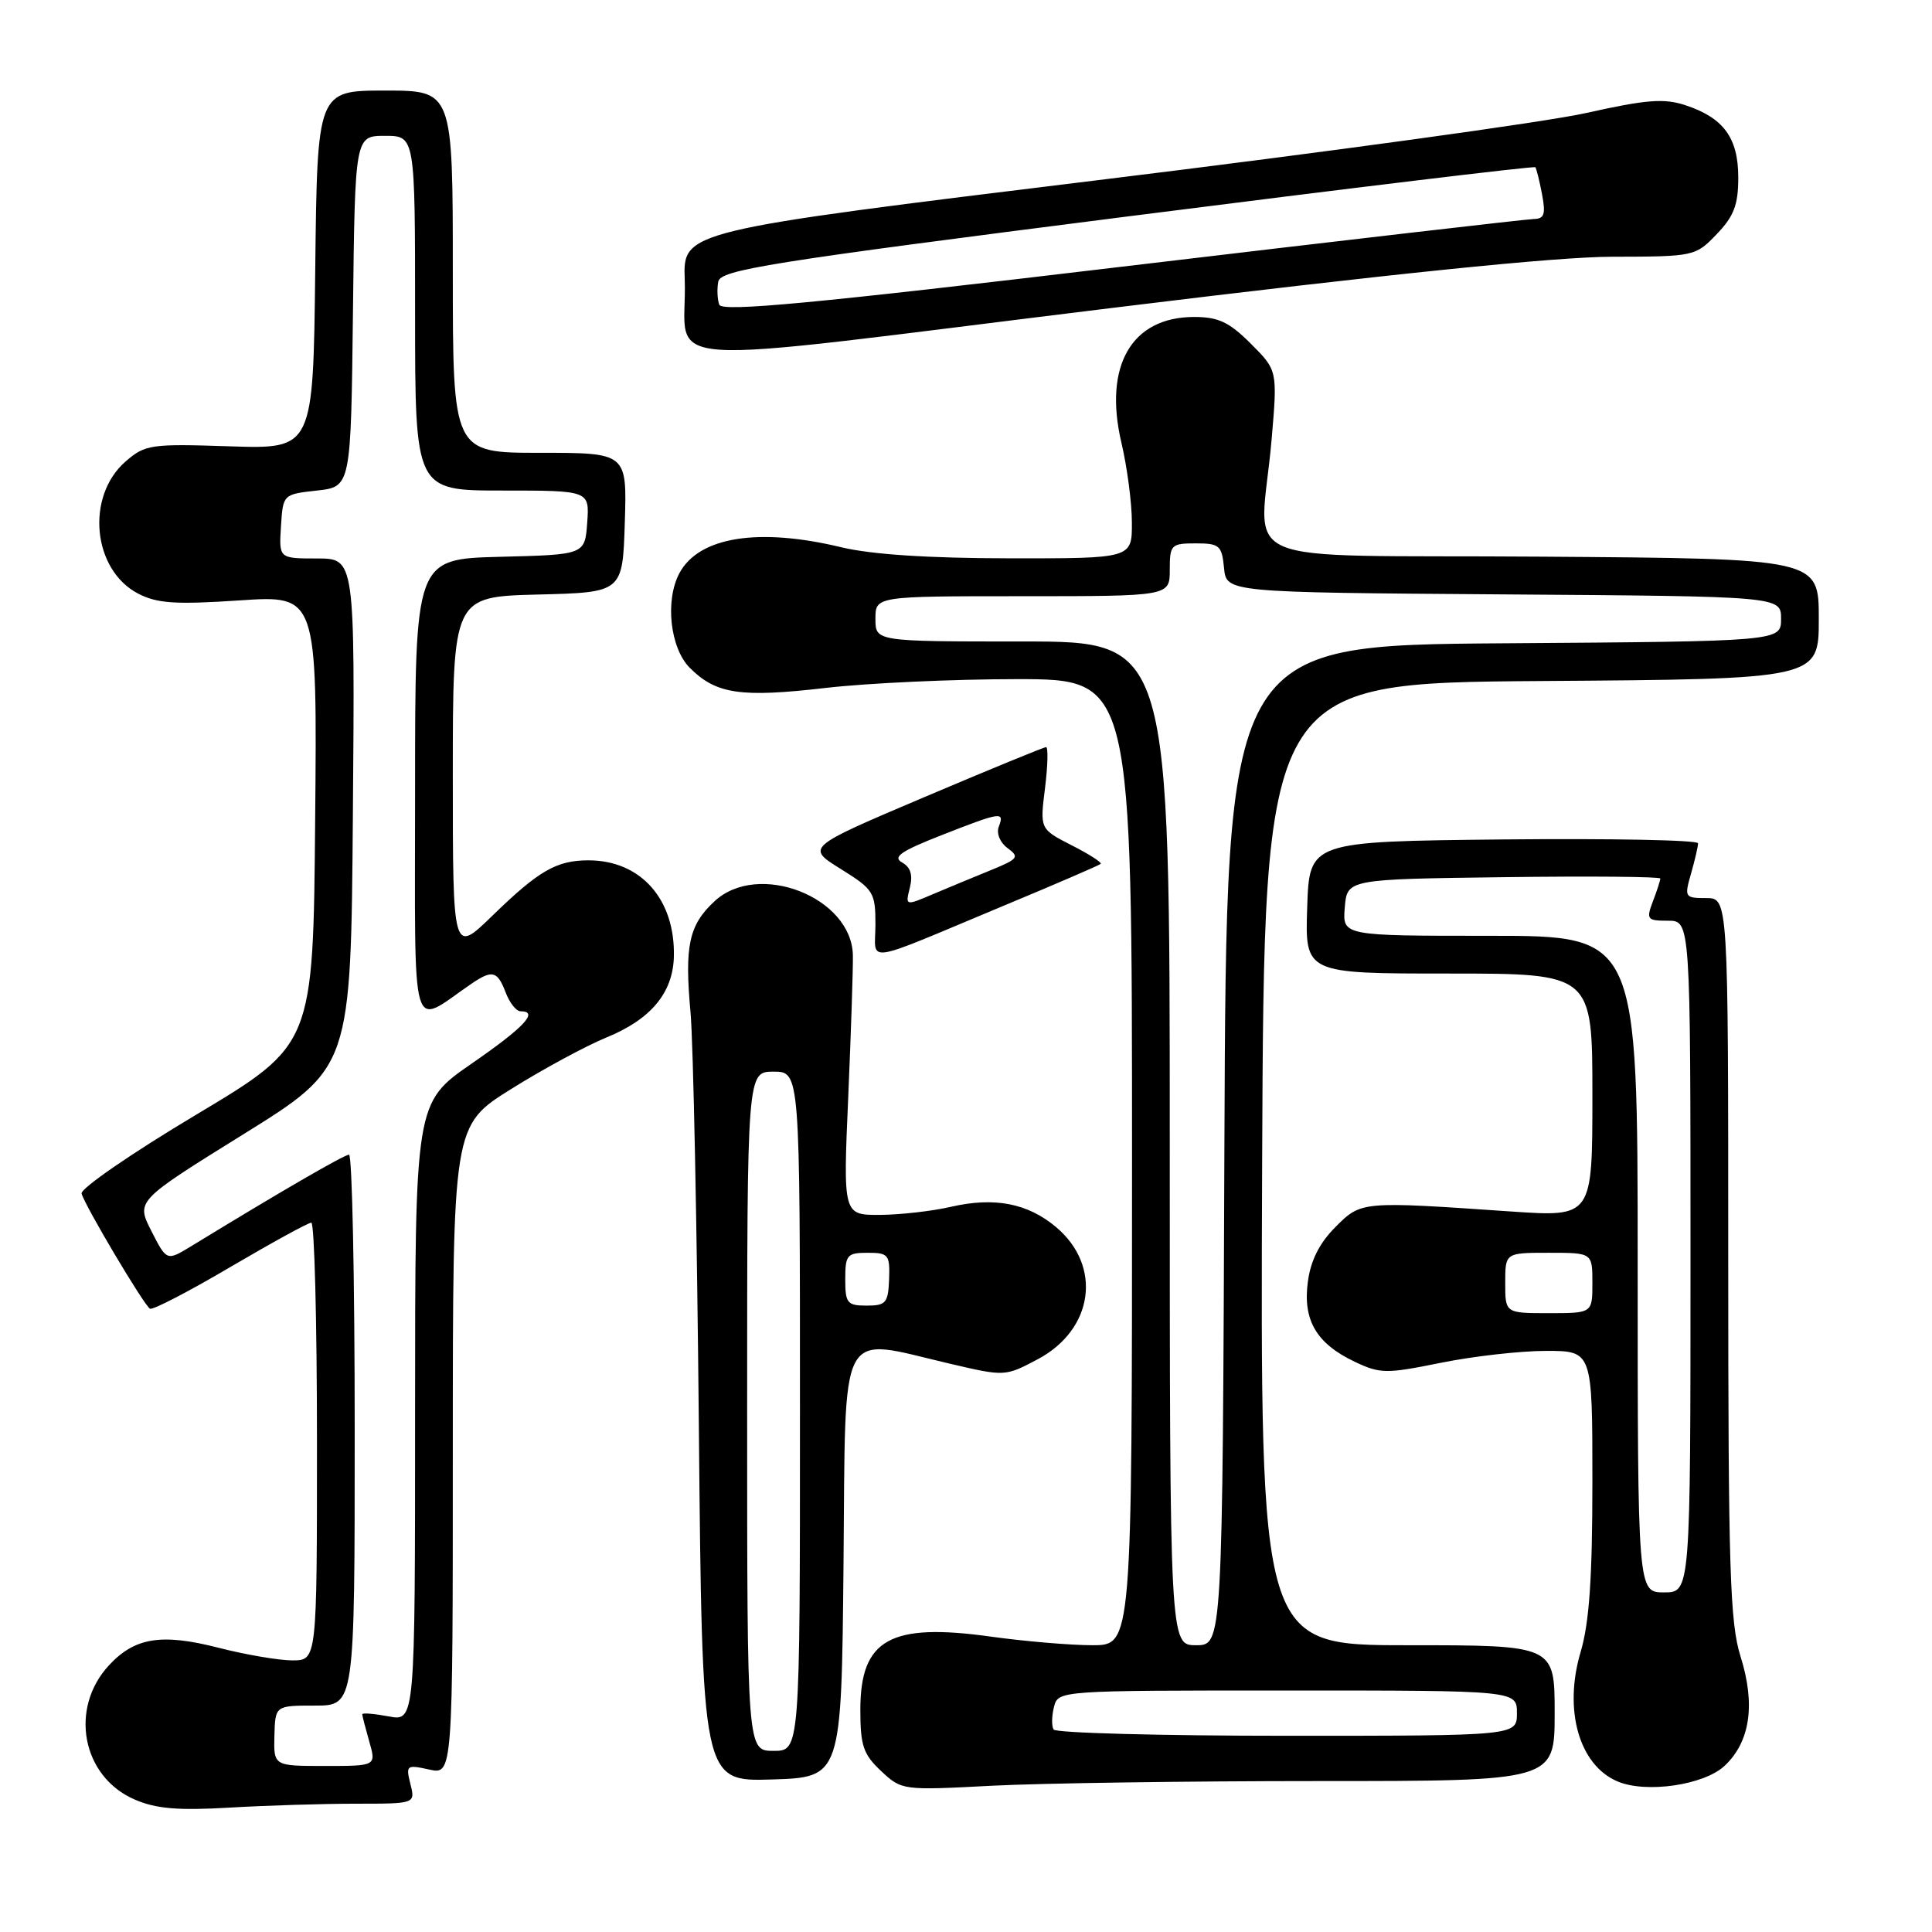 <?xml version="1.0" encoding="UTF-8" standalone="no"?>
<!DOCTYPE svg PUBLIC "-//W3C//DTD SVG 1.1//EN" "http://www.w3.org/Graphics/SVG/1.1/DTD/svg11.dtd" >
<svg xmlns="http://www.w3.org/2000/svg" xmlns:xlink="http://www.w3.org/1999/xlink" version="1.1" viewBox="0 0 256 256">
 <g >
 <path fill="currentColor"
d=" M 47.17 239.00 C 55.04 239.00 55.04 239.00 54.38 236.39 C 53.76 233.90 53.87 233.81 56.86 234.47 C 60.00 235.16 60.00 235.16 60.00 192.15 C 60.00 149.14 60.00 149.14 67.70 144.32 C 71.93 141.67 77.63 138.59 80.36 137.47 C 86.22 135.08 89.15 131.58 89.29 126.81 C 89.50 119.19 84.92 114.00 77.98 114.00 C 73.75 114.00 71.40 115.35 65.25 121.33 C 60.00 126.43 60.00 126.43 60.00 102.75 C 60.00 79.07 60.00 79.07 71.25 78.78 C 82.50 78.50 82.50 78.50 82.79 69.25 C 83.08 60.00 83.08 60.00 71.54 60.00 C 60.00 60.00 60.00 60.00 60.00 36.00 C 60.00 12.00 60.00 12.00 51.02 12.00 C 42.04 12.00 42.04 12.00 41.77 35.75 C 41.50 59.50 41.50 59.50 30.44 59.14 C 19.98 58.79 19.23 58.90 16.65 61.14 C 11.32 65.77 12.25 75.53 18.33 78.67 C 20.82 79.96 23.28 80.12 31.70 79.56 C 42.03 78.86 42.03 78.86 41.76 108.65 C 41.50 138.43 41.50 138.43 26.00 147.70 C 17.47 152.79 10.64 157.50 10.81 158.15 C 11.21 159.71 19.06 172.92 19.87 173.41 C 20.22 173.62 25.00 171.14 30.50 167.90 C 36.00 164.67 40.84 162.01 41.25 162.01 C 41.66 162.00 42.00 175.05 42.00 191.00 C 42.00 220.00 42.00 220.00 38.75 220.01 C 36.96 220.01 32.56 219.26 28.97 218.34 C 21.40 216.40 17.86 216.97 14.44 220.66 C 9.14 226.38 10.86 235.42 17.83 238.44 C 20.65 239.67 23.56 239.92 30.40 239.52 C 35.30 239.23 42.85 239.00 47.17 239.00 Z  M 174.66 236.00 C 206.00 236.00 206.00 236.00 206.00 227.00 C 206.00 218.00 206.00 218.00 186.49 218.00 C 166.99 218.00 166.99 218.00 167.24 154.25 C 167.50 90.50 167.50 90.50 204.25 90.24 C 241.00 89.98 241.00 89.98 241.00 82.00 C 241.00 74.02 241.00 74.02 204.25 73.76 C 162.15 73.46 166.99 75.56 168.49 58.29 C 169.28 49.08 169.28 49.08 165.74 45.54 C 162.88 42.68 161.44 42.00 158.23 42.00 C 149.94 42.00 146.20 48.46 148.59 58.65 C 149.35 61.87 149.98 66.64 149.98 69.25 C 150.00 74.00 150.00 74.00 133.75 73.98 C 123.04 73.97 115.45 73.47 111.50 72.52 C 100.51 69.87 92.61 71.13 90.03 75.94 C 88.09 79.56 88.79 85.88 91.41 88.50 C 94.89 91.98 98.13 92.46 109.45 91.15 C 114.98 90.51 126.36 89.99 134.75 89.99 C 150.00 90.00 150.00 90.00 150.00 154.00 C 150.00 218.00 150.00 218.00 144.75 218.00 C 141.86 218.00 135.84 217.49 131.36 216.87 C 117.96 214.99 114.00 217.20 114.00 226.55 C 114.00 231.31 114.39 232.46 116.75 234.67 C 119.48 237.23 119.60 237.24 131.41 236.62 C 137.96 236.28 157.42 236.00 174.66 236.00 Z  M 228.52 233.98 C 231.91 230.80 232.63 225.85 230.64 219.52 C 229.22 215.01 229.00 208.03 229.00 166.66 C 229.00 119.00 229.00 119.00 226.07 119.00 C 223.24 119.00 223.17 118.89 224.07 115.76 C 224.58 113.97 225.00 112.17 225.00 111.74 C 225.00 111.31 213.41 111.09 199.25 111.23 C 173.50 111.50 173.50 111.50 173.21 120.25 C 172.92 129.00 172.92 129.00 191.96 129.00 C 211.00 129.00 211.00 129.00 211.00 145.13 C 211.00 161.26 211.00 161.26 200.25 160.53 C 180.33 159.16 180.38 159.15 176.94 162.60 C 174.85 164.69 173.67 167.02 173.30 169.82 C 172.61 174.92 174.42 178.02 179.49 180.43 C 182.88 182.04 183.66 182.05 190.91 180.58 C 195.20 179.71 201.47 179.00 204.85 179.00 C 211.00 179.00 211.00 179.00 211.00 196.32 C 211.00 209.11 210.59 215.01 209.44 218.90 C 207.16 226.58 209.23 233.87 214.31 236.04 C 218.09 237.66 225.79 236.54 228.52 233.98 Z  M 111.77 207.25 C 112.07 174.99 110.90 177.20 125.84 180.69 C 133.15 182.40 133.18 182.40 137.50 180.11 C 144.91 176.18 146.08 167.77 139.94 162.60 C 136.17 159.43 131.77 158.58 126.00 159.91 C 123.53 160.48 119.30 160.96 116.61 160.98 C 111.71 161.00 111.71 161.00 112.40 145.25 C 112.77 136.59 113.05 128.17 113.01 126.54 C 112.82 118.86 100.47 114.05 94.69 119.41 C 91.28 122.57 90.69 125.29 91.50 134.16 C 91.86 138.20 92.36 162.78 92.60 188.79 C 93.04 236.07 93.04 236.07 102.27 235.79 C 111.50 235.50 111.50 235.50 111.77 207.25 Z  M 133.00 120.01 C 139.88 117.15 145.66 114.65 145.85 114.47 C 146.04 114.29 144.30 113.17 141.99 112.00 C 137.79 109.85 137.79 109.85 138.47 104.43 C 138.84 101.44 138.90 99.00 138.61 99.00 C 138.32 99.00 131.04 101.99 122.44 105.64 C 106.80 112.28 106.80 112.28 111.40 115.14 C 115.75 117.85 116.00 118.24 116.00 122.48 C 116.00 127.67 113.94 127.97 133.00 120.01 Z  M 213.56 34.02 C 224.52 34.00 224.65 33.97 227.48 31.02 C 229.76 28.65 230.33 27.13 230.33 23.53 C 230.33 18.27 228.39 15.61 223.32 13.94 C 220.50 13.01 218.15 13.19 210.19 14.97 C 204.86 16.17 175.75 20.17 145.50 23.87 C 90.50 30.60 90.50 30.60 90.73 37.05 C 91.16 49.05 83.99 48.57 147.22 40.82 C 184.27 36.28 206.15 34.04 213.56 34.02 Z  M 36.36 230.00 C 36.47 226.00 36.47 226.00 41.73 226.00 C 47.00 226.00 47.00 226.00 47.00 189.50 C 47.00 169.43 46.66 153.00 46.25 153.00 C 45.61 153.00 36.90 158.05 25.30 165.15 C 22.09 167.10 22.09 167.10 20.06 163.12 C 18.03 159.13 18.03 159.13 32.26 150.29 C 46.50 141.44 46.50 141.44 46.76 107.72 C 47.03 74.00 47.03 74.00 42.00 74.00 C 36.96 74.00 36.96 74.00 37.23 69.75 C 37.50 65.50 37.50 65.50 42.00 65.00 C 46.50 64.50 46.50 64.50 46.77 41.25 C 47.04 18.00 47.04 18.00 51.02 18.00 C 55.00 18.00 55.00 18.00 55.00 41.50 C 55.00 65.00 55.00 65.00 66.56 65.00 C 78.11 65.00 78.11 65.00 77.81 69.25 C 77.50 73.50 77.50 73.50 66.25 73.78 C 55.00 74.07 55.00 74.07 55.00 104.65 C 55.00 138.58 54.24 135.97 62.47 130.35 C 65.23 128.47 65.91 128.64 67.00 131.50 C 67.52 132.88 68.41 134.00 68.98 134.00 C 71.45 134.00 69.48 136.11 62.50 140.93 C 55.00 146.12 55.00 146.12 55.00 187.11 C 55.00 228.09 55.00 228.09 51.50 227.43 C 49.58 227.07 48.00 226.94 48.00 227.15 C 48.00 227.35 48.42 228.97 48.93 230.76 C 49.86 234.00 49.86 234.00 43.06 234.00 C 36.26 234.00 36.26 234.00 36.36 230.00 Z  M 139.61 229.17 C 139.33 228.72 139.35 227.37 139.66 226.17 C 140.23 224.00 140.27 224.00 170.62 224.00 C 201.00 224.00 201.00 224.00 201.00 227.00 C 201.00 230.00 201.00 230.00 170.56 230.00 C 153.82 230.00 139.89 229.63 139.61 229.17 Z  M 155.00 151.50 C 155.00 85.00 155.00 85.00 135.50 85.00 C 116.00 85.00 116.00 85.00 116.00 82.00 C 116.00 79.00 116.00 79.00 135.50 79.00 C 155.00 79.00 155.00 79.00 155.00 75.50 C 155.00 72.18 155.18 72.00 158.44 72.00 C 161.58 72.00 161.90 72.27 162.19 75.25 C 162.50 78.50 162.50 78.50 199.25 78.76 C 236.00 79.02 236.00 79.02 236.00 82.00 C 236.00 84.98 236.00 84.98 199.25 85.24 C 162.50 85.50 162.50 85.50 162.24 151.75 C 161.99 218.00 161.99 218.00 158.49 218.00 C 155.00 218.00 155.00 218.00 155.00 151.50 Z  M 217.00 167.50 C 217.00 124.00 217.00 124.00 197.44 124.00 C 177.88 124.00 177.88 124.00 178.19 120.25 C 178.50 116.50 178.50 116.50 199.25 116.23 C 210.66 116.08 220.00 116.16 220.00 116.41 C 220.00 116.66 219.56 118.02 219.02 119.43 C 218.11 121.83 218.24 122.00 221.02 122.00 C 224.00 122.00 224.00 122.00 224.00 166.50 C 224.00 211.00 224.00 211.00 220.50 211.00 C 217.00 211.00 217.00 211.00 217.00 167.50 Z  M 199.45 170.00 C 199.45 166.00 199.45 166.00 205.23 166.00 C 211.00 166.00 211.00 166.00 211.00 170.00 C 211.00 174.00 211.00 174.00 205.23 174.00 C 199.45 174.00 199.45 174.00 199.45 170.00 Z  M 99.00 187.00 C 99.00 142.00 99.00 142.00 102.50 142.00 C 106.00 142.00 106.00 142.00 106.00 187.00 C 106.00 232.00 106.00 232.00 102.50 232.00 C 99.00 232.00 99.00 232.00 99.00 187.00 Z  M 112.00 169.50 C 112.00 166.29 112.24 166.00 114.97 166.00 C 117.72 166.00 117.93 166.26 117.81 169.50 C 117.69 172.65 117.39 173.00 114.84 173.00 C 112.26 173.00 112.00 172.68 112.00 169.50 Z  M 120.56 117.62 C 120.98 115.94 120.66 114.91 119.53 114.28 C 118.24 113.56 119.37 112.78 124.72 110.68 C 132.68 107.56 133.13 107.49 132.34 109.55 C 132.01 110.43 132.51 111.65 133.51 112.38 C 135.11 113.55 134.91 113.82 131.39 115.26 C 129.25 116.13 125.80 117.56 123.72 118.44 C 119.95 120.05 119.95 120.05 120.56 117.62 Z  M 95.31 40.38 C 95.05 39.68 94.99 38.31 95.17 37.33 C 95.48 35.75 101.62 34.77 149.34 28.69 C 178.94 24.92 203.29 21.98 203.44 22.16 C 203.59 22.35 203.99 23.96 204.33 25.75 C 204.83 28.40 204.63 29.00 203.22 29.02 C 202.28 29.04 177.72 31.88 148.65 35.34 C 107.72 40.22 95.69 41.35 95.31 40.38 Z "/>
</g>
</svg>